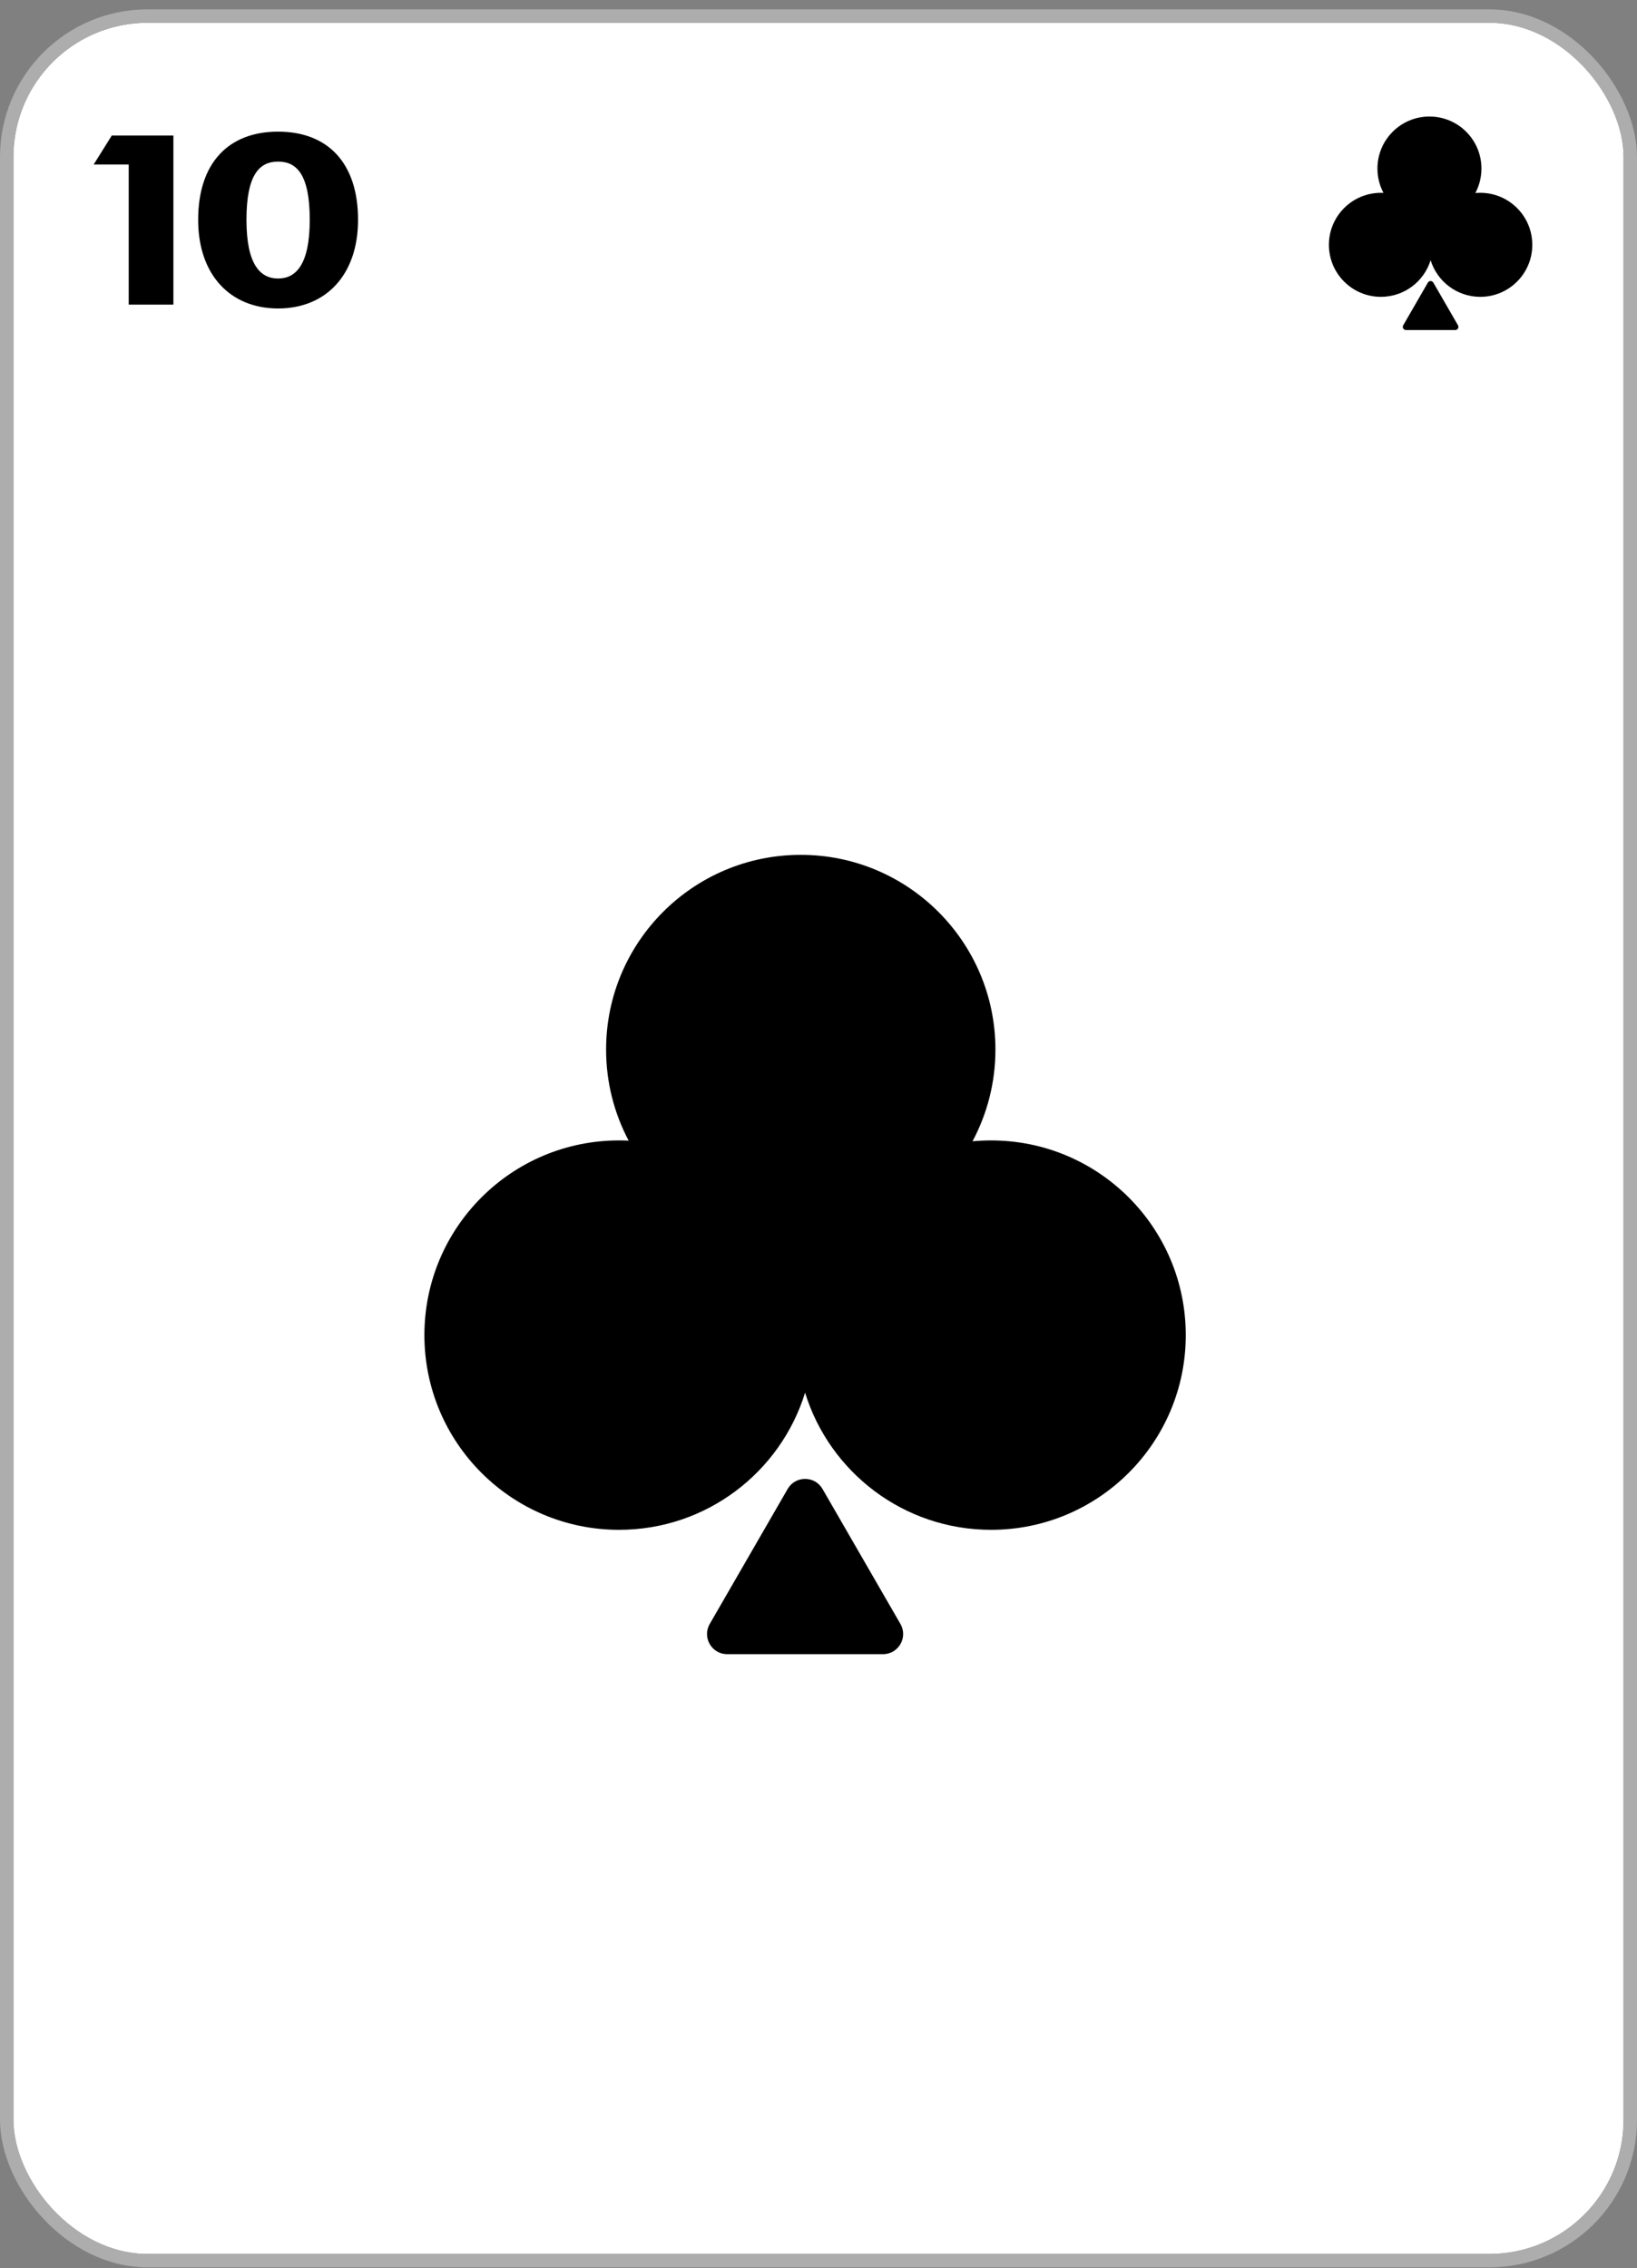 <svg width="122" height="169" viewBox="0 0 122 169" fill="none" xmlns="http://www.w3.org/2000/svg">
<rect x="0" y="0" width="122" height="169" fill="#808080" stroke="none"/>
<g clip-path="url(#clip0_2070_80613)">
<rect x="1" y="1.697" width="120" height="166.25" rx="10" fill="white"/>
<mask id="mask0_2070_80613" style="mask-type:alpha" maskUnits="userSpaceOnUse" x="1" y="1" width="120" height="167">
<rect x="1" y="1.697" width="120" height="166.25" fill="#D9D9D9"/>
</mask>
<g mask="url(#mask0_2070_80613)">
<path d="M9.592 22.697V12.257H6.982L8.332 10.097H12.922V22.697H9.592ZM20.726 22.985C17.18 22.985 14.768 20.501 14.768 16.379C14.768 12.131 17.036 9.809 20.726 9.809C24.416 9.809 26.684 12.131 26.684 16.379C26.684 20.501 24.272 22.985 20.726 22.985ZM18.368 16.379C18.368 19.709 19.394 20.753 20.726 20.753C22.058 20.753 23.084 19.709 23.084 16.379C23.084 13.031 22.13 12.041 20.726 12.041C19.322 12.041 18.368 13.031 18.368 16.379Z" fill="black"/>
<path d="M106.414 21.058C106.504 20.901 106.731 20.901 106.822 21.058L108.659 24.24C108.75 24.397 108.636 24.593 108.455 24.593H104.781C104.599 24.593 104.486 24.397 104.577 24.24L106.414 21.058Z" fill="black"/>
<path fill-rule="evenodd" clip-rule="evenodd" d="M110.407 12.559C110.407 13.219 110.242 13.841 109.951 14.385C110.073 14.373 110.196 14.367 110.321 14.367C112.462 14.367 114.197 16.102 114.197 18.243C114.197 20.383 112.462 22.118 110.321 22.118C108.58 22.118 107.107 20.97 106.618 19.389C106.129 20.97 104.656 22.118 102.915 22.118C100.774 22.118 99.039 20.383 99.039 18.243C99.039 16.102 100.774 14.367 102.915 14.367C102.979 14.367 103.042 14.369 103.106 14.372C102.819 13.831 102.656 13.214 102.656 12.559C102.656 10.418 104.391 8.683 106.532 8.683C108.672 8.683 110.407 10.418 110.407 12.559Z" fill="black"/>
<path d="M58.701 110.947C59.278 109.947 60.722 109.947 61.299 110.947L67.107 121.006C67.684 122.006 66.962 123.256 65.808 123.256H54.193C53.038 123.256 52.316 122.006 52.894 121.006L58.701 110.947Z" fill="black"/>
<path fill-rule="evenodd" clip-rule="evenodd" d="M74.186 78.205C74.186 80.677 73.567 83.004 72.478 85.041C72.933 84.998 73.396 84.976 73.863 84.976C81.876 84.976 88.371 91.471 88.371 99.484C88.371 107.496 81.876 113.991 73.863 113.991C67.344 113.991 61.83 109.692 60 103.774C58.171 109.692 52.656 113.991 46.137 113.991C38.124 113.991 31.629 107.496 31.629 99.484C31.629 91.471 38.124 84.976 46.137 84.976C46.377 84.976 46.615 84.981 46.852 84.993C45.778 82.968 45.17 80.657 45.17 78.205C45.17 70.193 51.665 63.697 59.678 63.697C67.69 63.697 74.186 70.193 74.186 78.205Z" fill="black"/>
</g>
</g>
<rect x="0.5" y="1.197" width="121" height="167.25" rx="10.5" stroke="#ADADAD"/>
<defs>
<clipPath id="clip0_2070_80613">
<rect x="1" y="1.697" width="120" height="166.25" rx="10" fill="white"/>
</clipPath>
</defs>
</svg>
